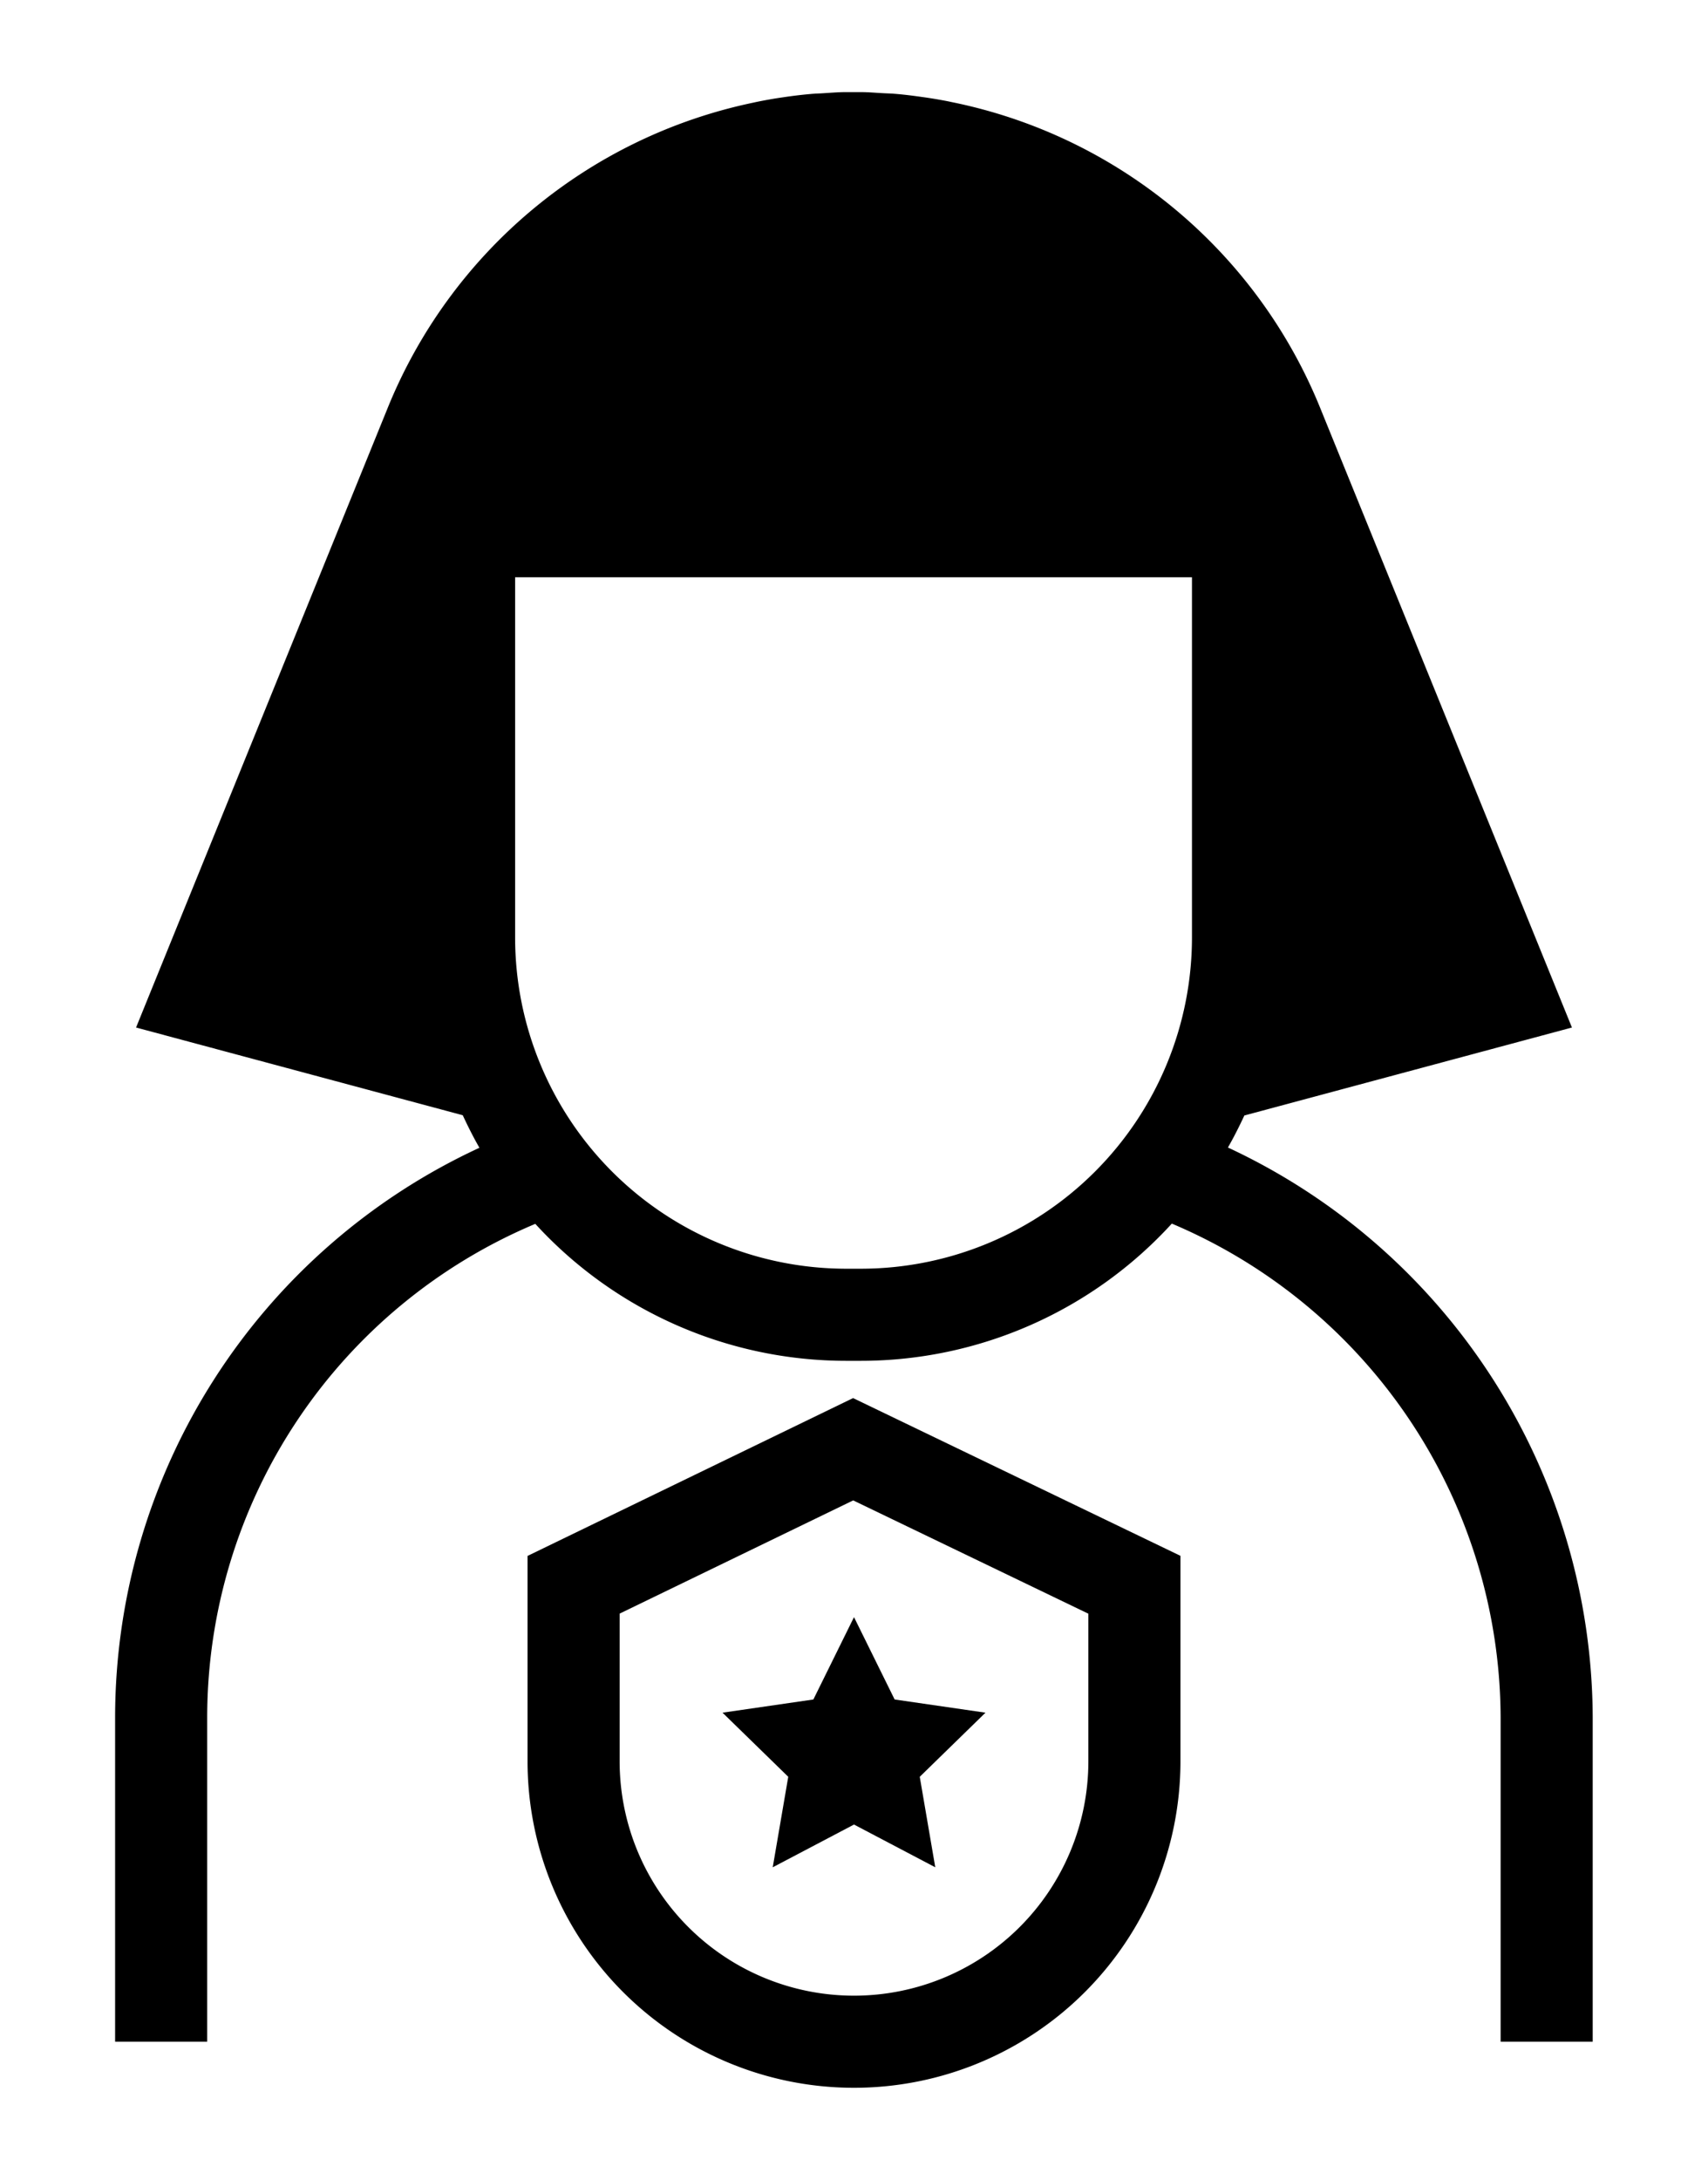 <svg id="Layer_1" data-name="Layer 1" xmlns="http://www.w3.org/2000/svg" viewBox="0 0 74.19 94.66"><title>cyber security icon 8 juli</title><path d="M53.337,49.831c.259-.451.493-.917.714-1.391L68.28,44.62,57.363,17.76A21.988,21.988,0,0,0,41.331,4.432c-.2-.045-.41-.081-.616-.118-.227-.039-.454-.074-.683-.105-.4-.057-.8-.107-1.2-.138-.162-.013-.325-.015-.487-.025C38.029,4.03,37.72,4,37.4,4h-.657c-.356,0-.7.033-1.057.053-.1.007-.2.008-.3.015-.469.035-.931.091-1.39.16-.125.018-.25.037-.374.057-.31.053-.618.109-.922.177a21.993,21.993,0,0,0-15.879,13.3L5.91,44.62,20.1,48.429c.224.481.461.955.725,1.413A27.276,27.276,0,0,0,5,74.555V88.661H9V74.555A23.263,23.263,0,0,1,23.252,53.146a18.305,18.305,0,0,0,13.5,5.948H37.4a18.3,18.3,0,0,0,13.5-5.959,23.373,23.373,0,0,1,14.282,21.42V88.661h4V74.555A27.409,27.409,0,0,0,53.337,49.831ZM37.4,55.094h-.657A14.389,14.389,0,0,1,22.375,40.722V25.069h29.4V40.722A14.389,14.389,0,0,1,37.4,55.094Z"/><path d="M22.915,67.566v8.916a14.18,14.18,0,0,0,28.36,0v-8.92l-14.22-6.85Zm24.36,2.509v6.407a10.18,10.18,0,0,1-20.36,0V70.071L37.06,65.155Z"/><polygon points="33.565 81.087 37.095 79.231 40.625 81.087 39.951 77.157 42.806 74.373 38.86 73.8 37.095 70.224 35.33 73.8 31.384 74.373 34.239 77.157 33.565 81.087"/></svg>